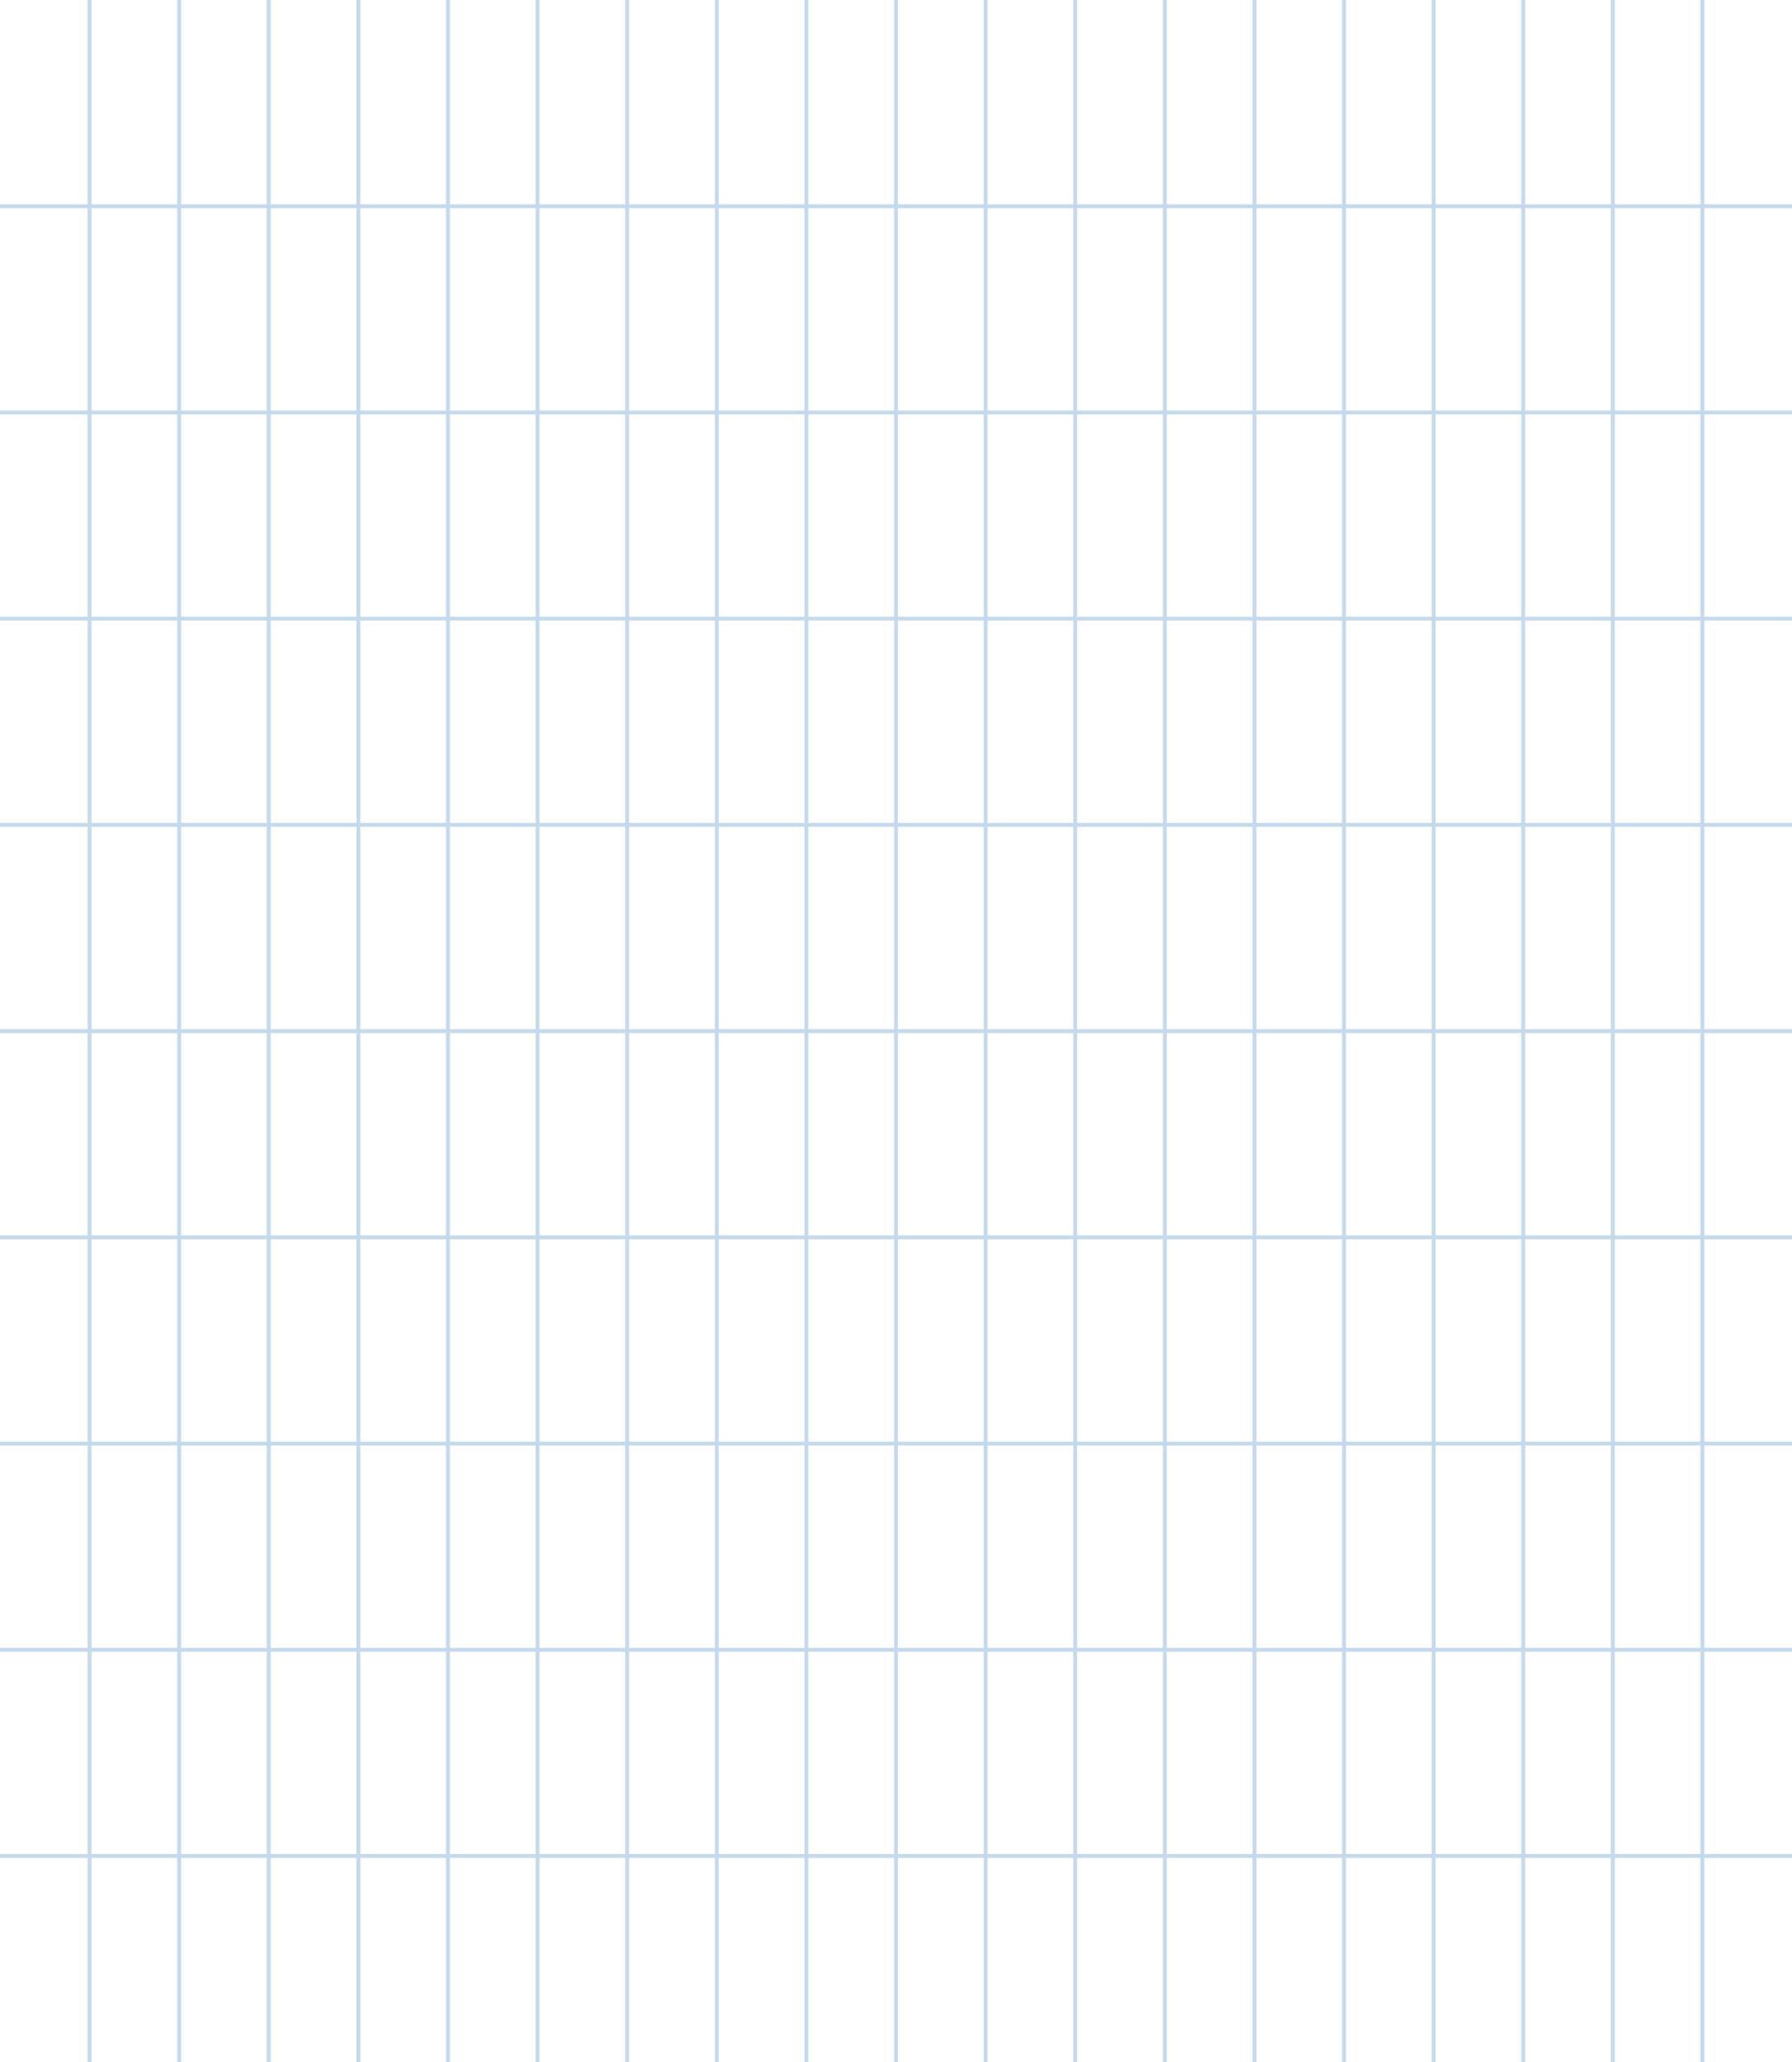 <svg width="465" height="535" viewBox="0 0 465 535" fill="none" xmlns="http://www.w3.org/2000/svg">
<g opacity="0.4">
<path d="M23.25 0V535" stroke="#6D9FCF"/>
<path d="M46.501 0V535" stroke="#6D9FCF"/>
<path d="M69.749 0V535" stroke="#6D9FCF"/>
<path d="M93 0V535" stroke="#6D9FCF"/>
<path d="M116.25 0V535" stroke="#6D9FCF"/>
<path d="M139.5 0V535" stroke="#6D9FCF"/>
<path d="M162.75 0V535" stroke="#6D9FCF"/>
<path d="M186 0V535" stroke="#6D9FCF"/>
<path d="M209.25 0V535" stroke="#6D9FCF"/>
<path d="M232.5 0V535" stroke="#6D9FCF"/>
<path d="M255.75 0V535" stroke="#6D9FCF"/>
<path d="M279 0V535" stroke="#6D9FCF"/>
<path d="M302.25 0V535" stroke="#6D9FCF"/>
<path d="M325.5 0V535" stroke="#6D9FCF"/>
<path d="M348.75 0V535" stroke="#6D9FCF"/>
<path d="M372 0V535" stroke="#6D9FCF"/>
<path d="M395.25 0V535" stroke="#6D9FCF"/>
<path d="M418.5 0V535" stroke="#6D9FCF"/>
<path d="M441.75 0V535" stroke="#6D9FCF"/>
<path d="M0 53.5L465 53.5" stroke="#6D9FCF"/>
<path d="M0 107L465 107" stroke="#6D9FCF"/>
<path d="M0 160.5L465 160.5" stroke="#6D9FCF"/>
<path d="M0 214L465 214" stroke="#6D9FCF"/>
<path d="M0 267.5L465 267.5" stroke="#6D9FCF"/>
<path d="M0 321L465 321" stroke="#6D9FCF"/>
<path d="M0 374.5L465 374.5" stroke="#6D9FCF"/>
<path d="M0 428L465 428" stroke="#6D9FCF"/>
<path d="M0 481.5L465 481.5" stroke="#6D9FCF"/>
</g>
</svg>
